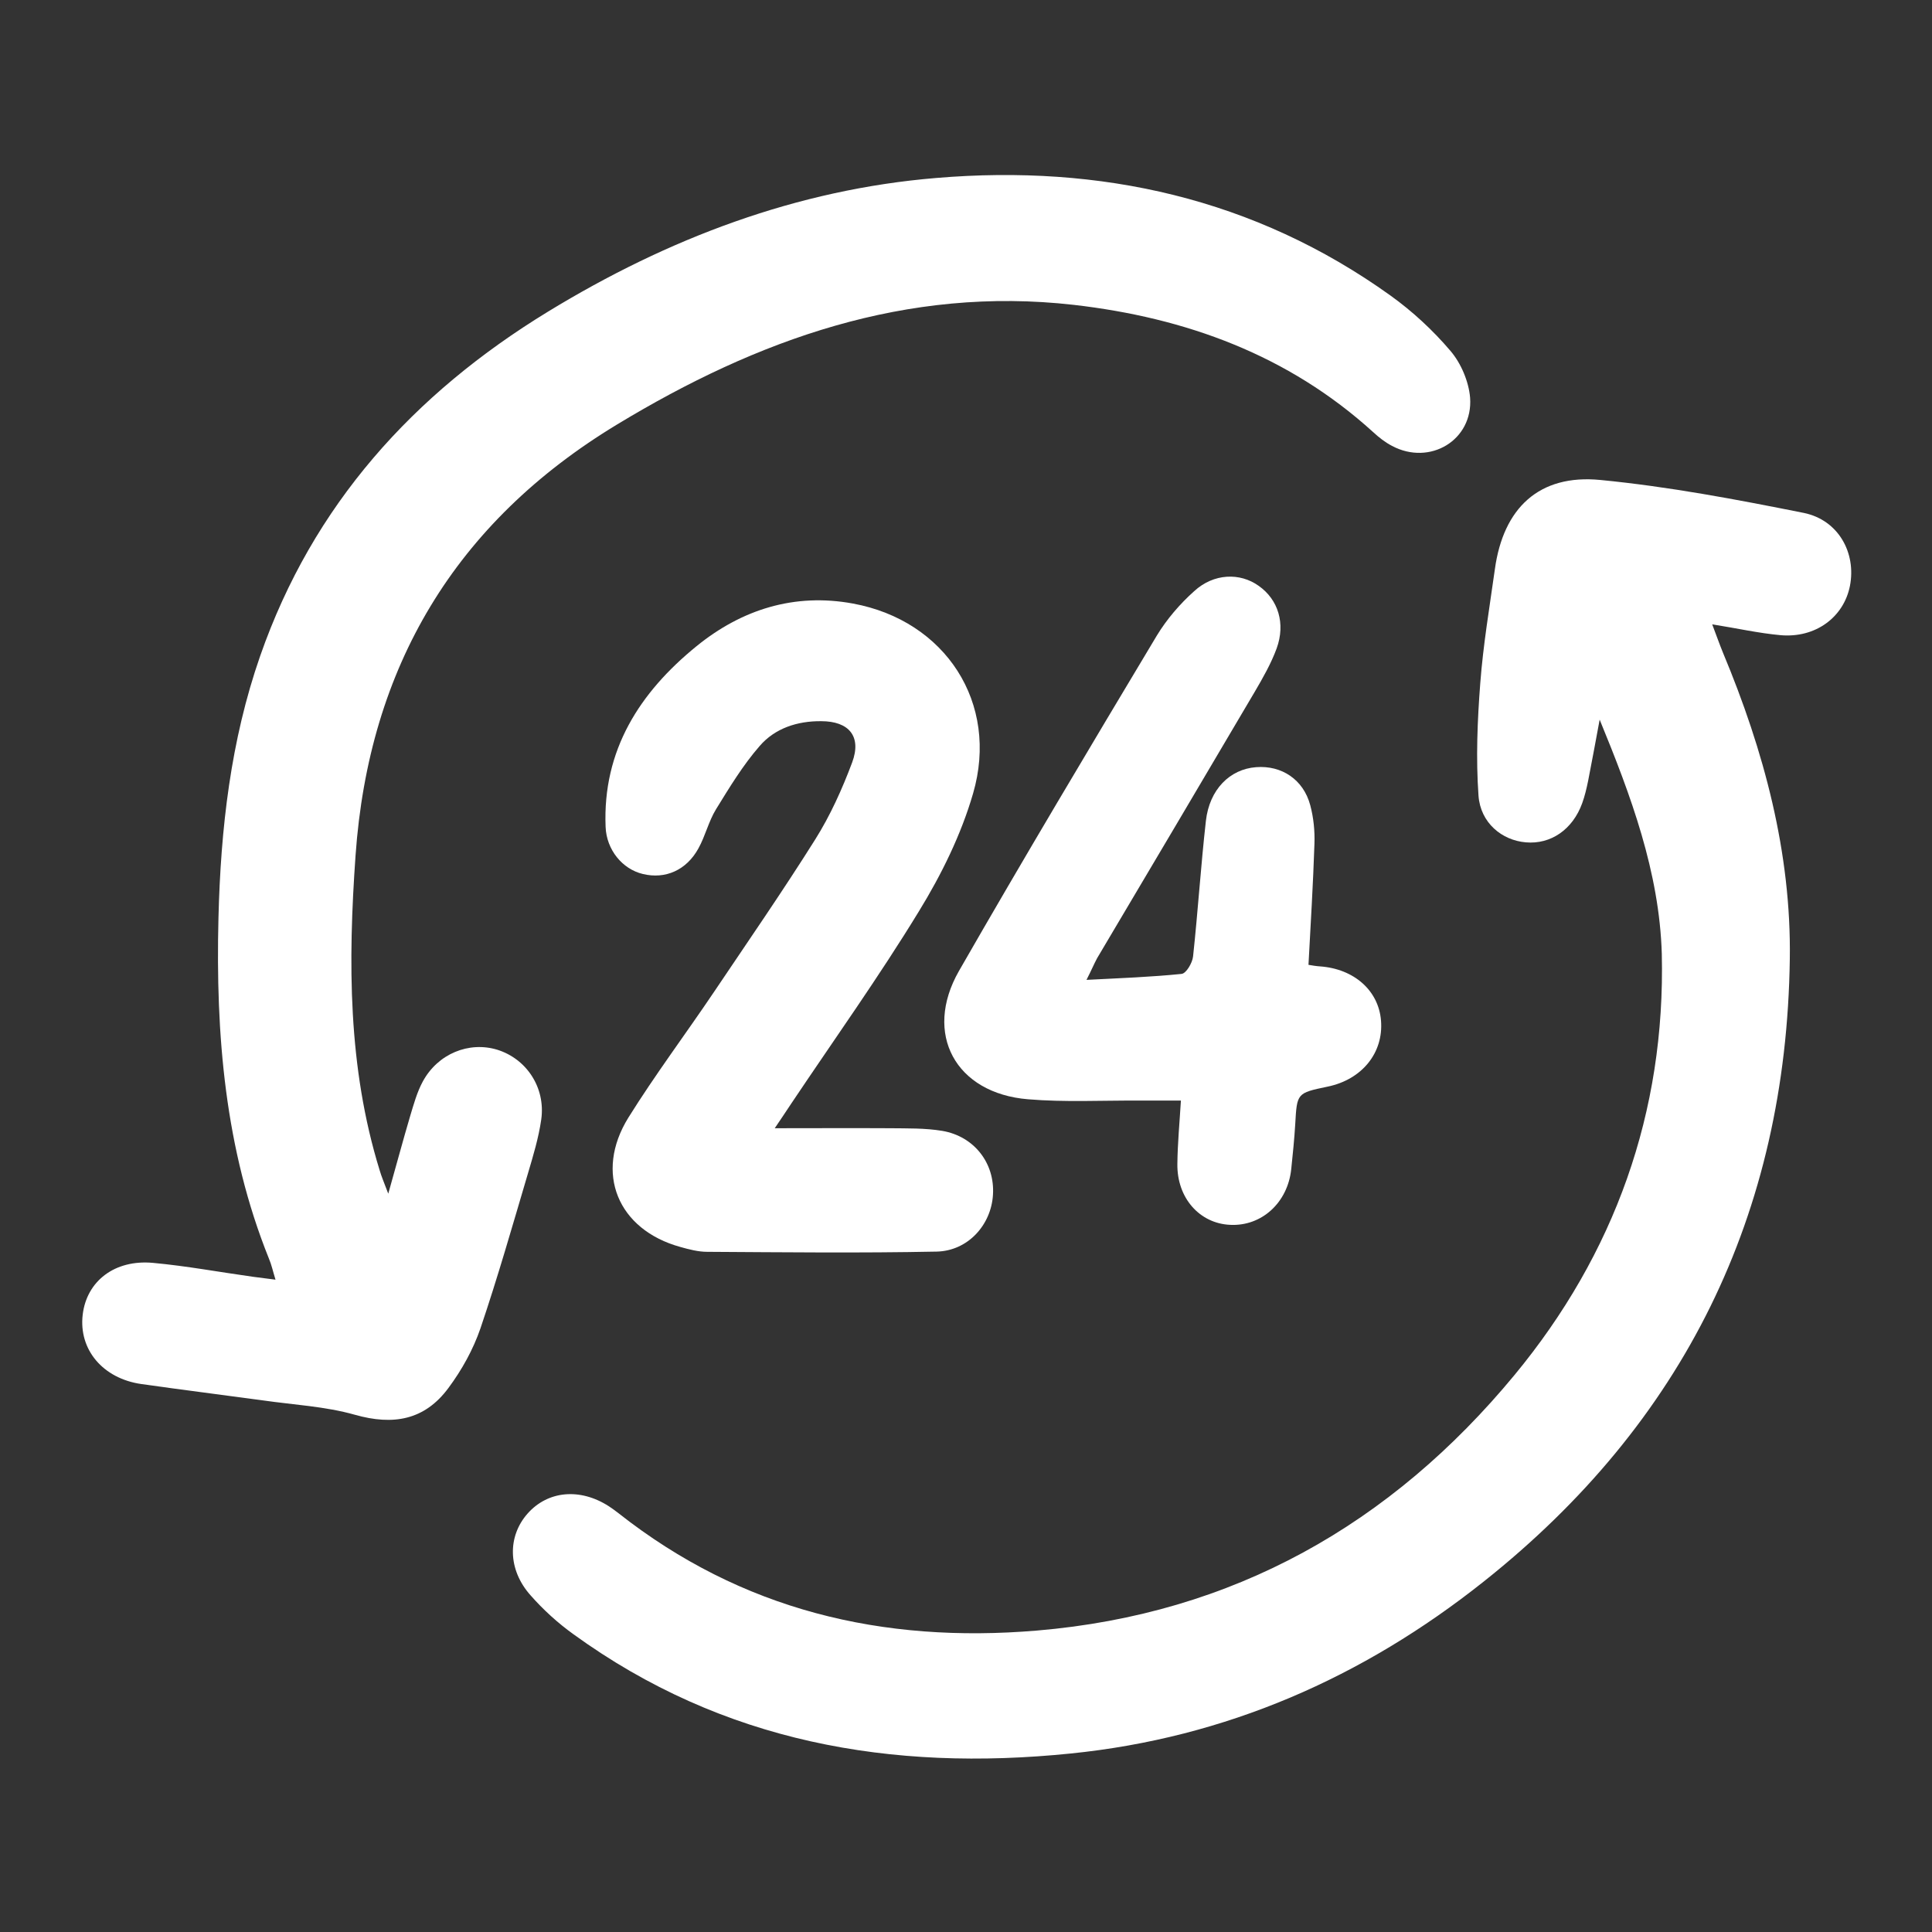 <!DOCTYPE svg PUBLIC "-//W3C//DTD SVG 1.1//EN" "http://www.w3.org/Graphics/SVG/1.1/DTD/svg11.dtd">
<!-- Uploaded to: SVG Repo, www.svgrepo.com, Transformed by: SVG Repo Mixer Tools -->
<svg width="145px" height="145px" viewBox="0 0 960 960" fill="none" xmlns="http://www.w3.org/2000/svg">
<rect x="0" y="0" width="960" height="960" fill="#333333" stroke="none"/>
<g id="SVGRepo_bgCarrier" stroke-width="0"/>
<g id="SVGRepo_tracerCarrier" stroke-linecap="round" stroke-linejoin="round"/>
<g id="SVGRepo_iconCarrier"> <path d="M192.927 593.128C197.102 578.406 200.288 566.431 203.803 554.566C205.561 548.743 207.209 542.701 210.066 537.428C217.536 523.585 233.027 517.323 247.089 521.607C261.591 526.112 271.149 540.394 268.952 556.214C267.634 565.442 264.887 574.451 262.25 583.35C254.67 608.948 247.309 634.766 238.74 660.034C235.114 670.581 229.511 680.688 222.81 689.697C210.944 705.737 195.344 708.374 176.338 702.99C161.616 698.816 145.906 698.047 130.635 695.849C110.53 693.103 90.315 690.576 70.21 687.72C51.094 684.973 39.009 670.581 41.097 653.223C43.074 636.633 56.917 625.757 76.033 627.515C92.732 629.053 109.212 632.129 125.801 634.436C128.987 634.876 132.063 635.205 136.897 635.864C135.579 631.58 134.92 628.394 133.601 625.318C111.738 570.936 107.124 514.027 108.552 456.129C109.651 411.745 114.595 368.019 129.317 325.832C155.464 250.906 205.341 195.755 272.248 154.886C331.793 118.521 395.953 94.132 465.386 88.419C546.685 81.607 623.369 98.416 690.934 146.866C701.811 154.666 712.028 164.114 720.707 174.331C725.981 180.484 729.826 189.602 730.485 197.622C732.023 218.716 710.49 231.57 691.704 221.572C688.298 219.814 685.222 217.398 682.365 214.761C640.068 176.309 589.092 157.852 533.501 151.48C450.445 142.032 376.288 168.728 306.635 210.916C226.215 259.585 183.259 331.435 176.667 425.148C172.932 477.882 172.822 530.286 188.642 581.482C189.521 584.559 190.73 587.305 192.927 593.128Z" fill="#ffffff"/> <path d="M794.864 357.582C792.997 367.689 791.129 377.797 789.152 387.904C788.383 391.639 787.504 395.485 786.185 399.11C781.461 412.184 770.585 419.654 758.17 418.556C746.305 417.567 735.648 408.888 734.66 395.375C733.341 376.808 734.11 358.021 735.539 339.455C736.967 320.558 740.153 301.662 742.79 282.875C746.964 252.443 764.762 235.525 795.194 238.491C829.142 241.787 862.76 248.159 896.268 254.86C913.516 258.376 922.415 274.746 919.229 291.115C916.153 306.716 902.09 317.152 884.732 315.614C873.856 314.626 863.199 312.209 850.785 310.231C852.872 315.724 854.41 320.119 856.168 324.403C876.492 373.073 890.115 423.719 889.346 476.563C887.589 603.345 836.612 706.945 737.296 785.827C677.202 833.617 609.087 863.5 532.073 871.3C442.755 880.418 359.149 865.807 284.992 812.084C277.192 806.481 269.941 799.889 263.569 792.638C252.253 779.894 252.143 763.415 262.14 752.099C272.248 740.673 288.288 739.245 302.57 748.473C304.218 749.572 305.756 750.671 307.294 751.879C368.487 800.109 438.47 816.698 515.264 810.216C612.822 801.977 691.264 757.372 752.567 683.215C802.225 623.12 827.604 552.698 825.736 473.927C824.527 433.277 810.355 395.265 794.864 357.582Z" fill="#ffffff"/> <path d="M384.966 560.61C404.961 560.61 423.528 560.5 442.205 560.61C450.884 560.72 459.673 560.5 468.242 561.928C484.172 564.675 494.39 578.078 493.401 593.679C492.522 608.62 480.986 621.584 465.386 621.913C427.373 622.682 389.361 622.243 351.348 622.023C346.954 622.023 342.34 620.815 338.055 619.606C306.964 611.037 295.208 582.802 312.237 555.337C325.531 534.023 340.692 513.809 354.754 492.935C371.673 467.776 388.921 442.837 405.071 417.129C412.542 405.264 418.474 392.081 423.418 378.897C428.252 365.933 421.88 358.353 408.037 358.353C396.172 358.243 385.076 361.868 377.496 370.657C369.146 380.215 362.444 391.312 355.743 402.188C352.117 408.121 350.469 415.372 347.064 421.524C341.131 432.4 330.584 437.014 319.378 434.268C309.271 431.851 301.361 422.293 300.921 410.867C299.383 372.745 317.84 344.071 346.075 321.109C368.487 302.872 394.744 294.523 423.858 299.906C469.78 308.365 496.587 349.344 483.513 394.278C477.581 414.712 467.803 434.598 456.597 452.835C436.821 485.244 414.629 516.335 393.426 547.976C390.789 552.041 388.042 555.996 384.966 560.61Z" fill="#ffffff"/> <path d="M539.875 486.891C557.013 486.013 572.065 485.463 587.116 483.925C589.423 483.705 592.499 478.432 592.829 475.246C595.246 452.834 596.674 430.312 599.201 407.9C600.958 392.3 611.066 382.192 624.139 381.204C636.884 380.215 647.65 387.356 651.056 400.1C652.704 406.252 653.363 412.844 653.143 419.216C652.484 439.101 651.276 459.096 650.177 479.421C652.154 479.75 654.022 480.08 655.89 480.19C672.809 481.398 685.003 492.165 686.212 507.106C687.53 523.146 676.764 536.44 659.625 539.955C644.354 543.141 644.464 543.141 643.585 558.742C643.146 566.102 642.377 573.573 641.608 580.934C639.85 597.633 626.886 609.388 611.286 608.619C596.124 607.96 584.809 595.326 585.028 578.407C585.138 568.08 586.127 557.863 586.786 546.876C579.865 546.876 572.834 546.876 565.802 546.876C547.455 546.767 528.998 547.755 510.761 546.217C474.836 543.251 458.686 513.698 476.484 482.497C508.564 426.577 541.633 371.206 574.811 315.835C579.755 307.705 586.237 300.125 593.378 293.753C603.046 284.854 616.12 284.415 625.458 291.116C635.126 297.928 638.861 309.793 634.357 322.207C631.61 329.678 627.545 336.819 623.48 343.74C597.443 387.905 571.296 432.07 545.148 476.125C543.61 478.981 542.402 481.948 539.875 486.891Z" fill="#ffffff"/> </g>
</svg>